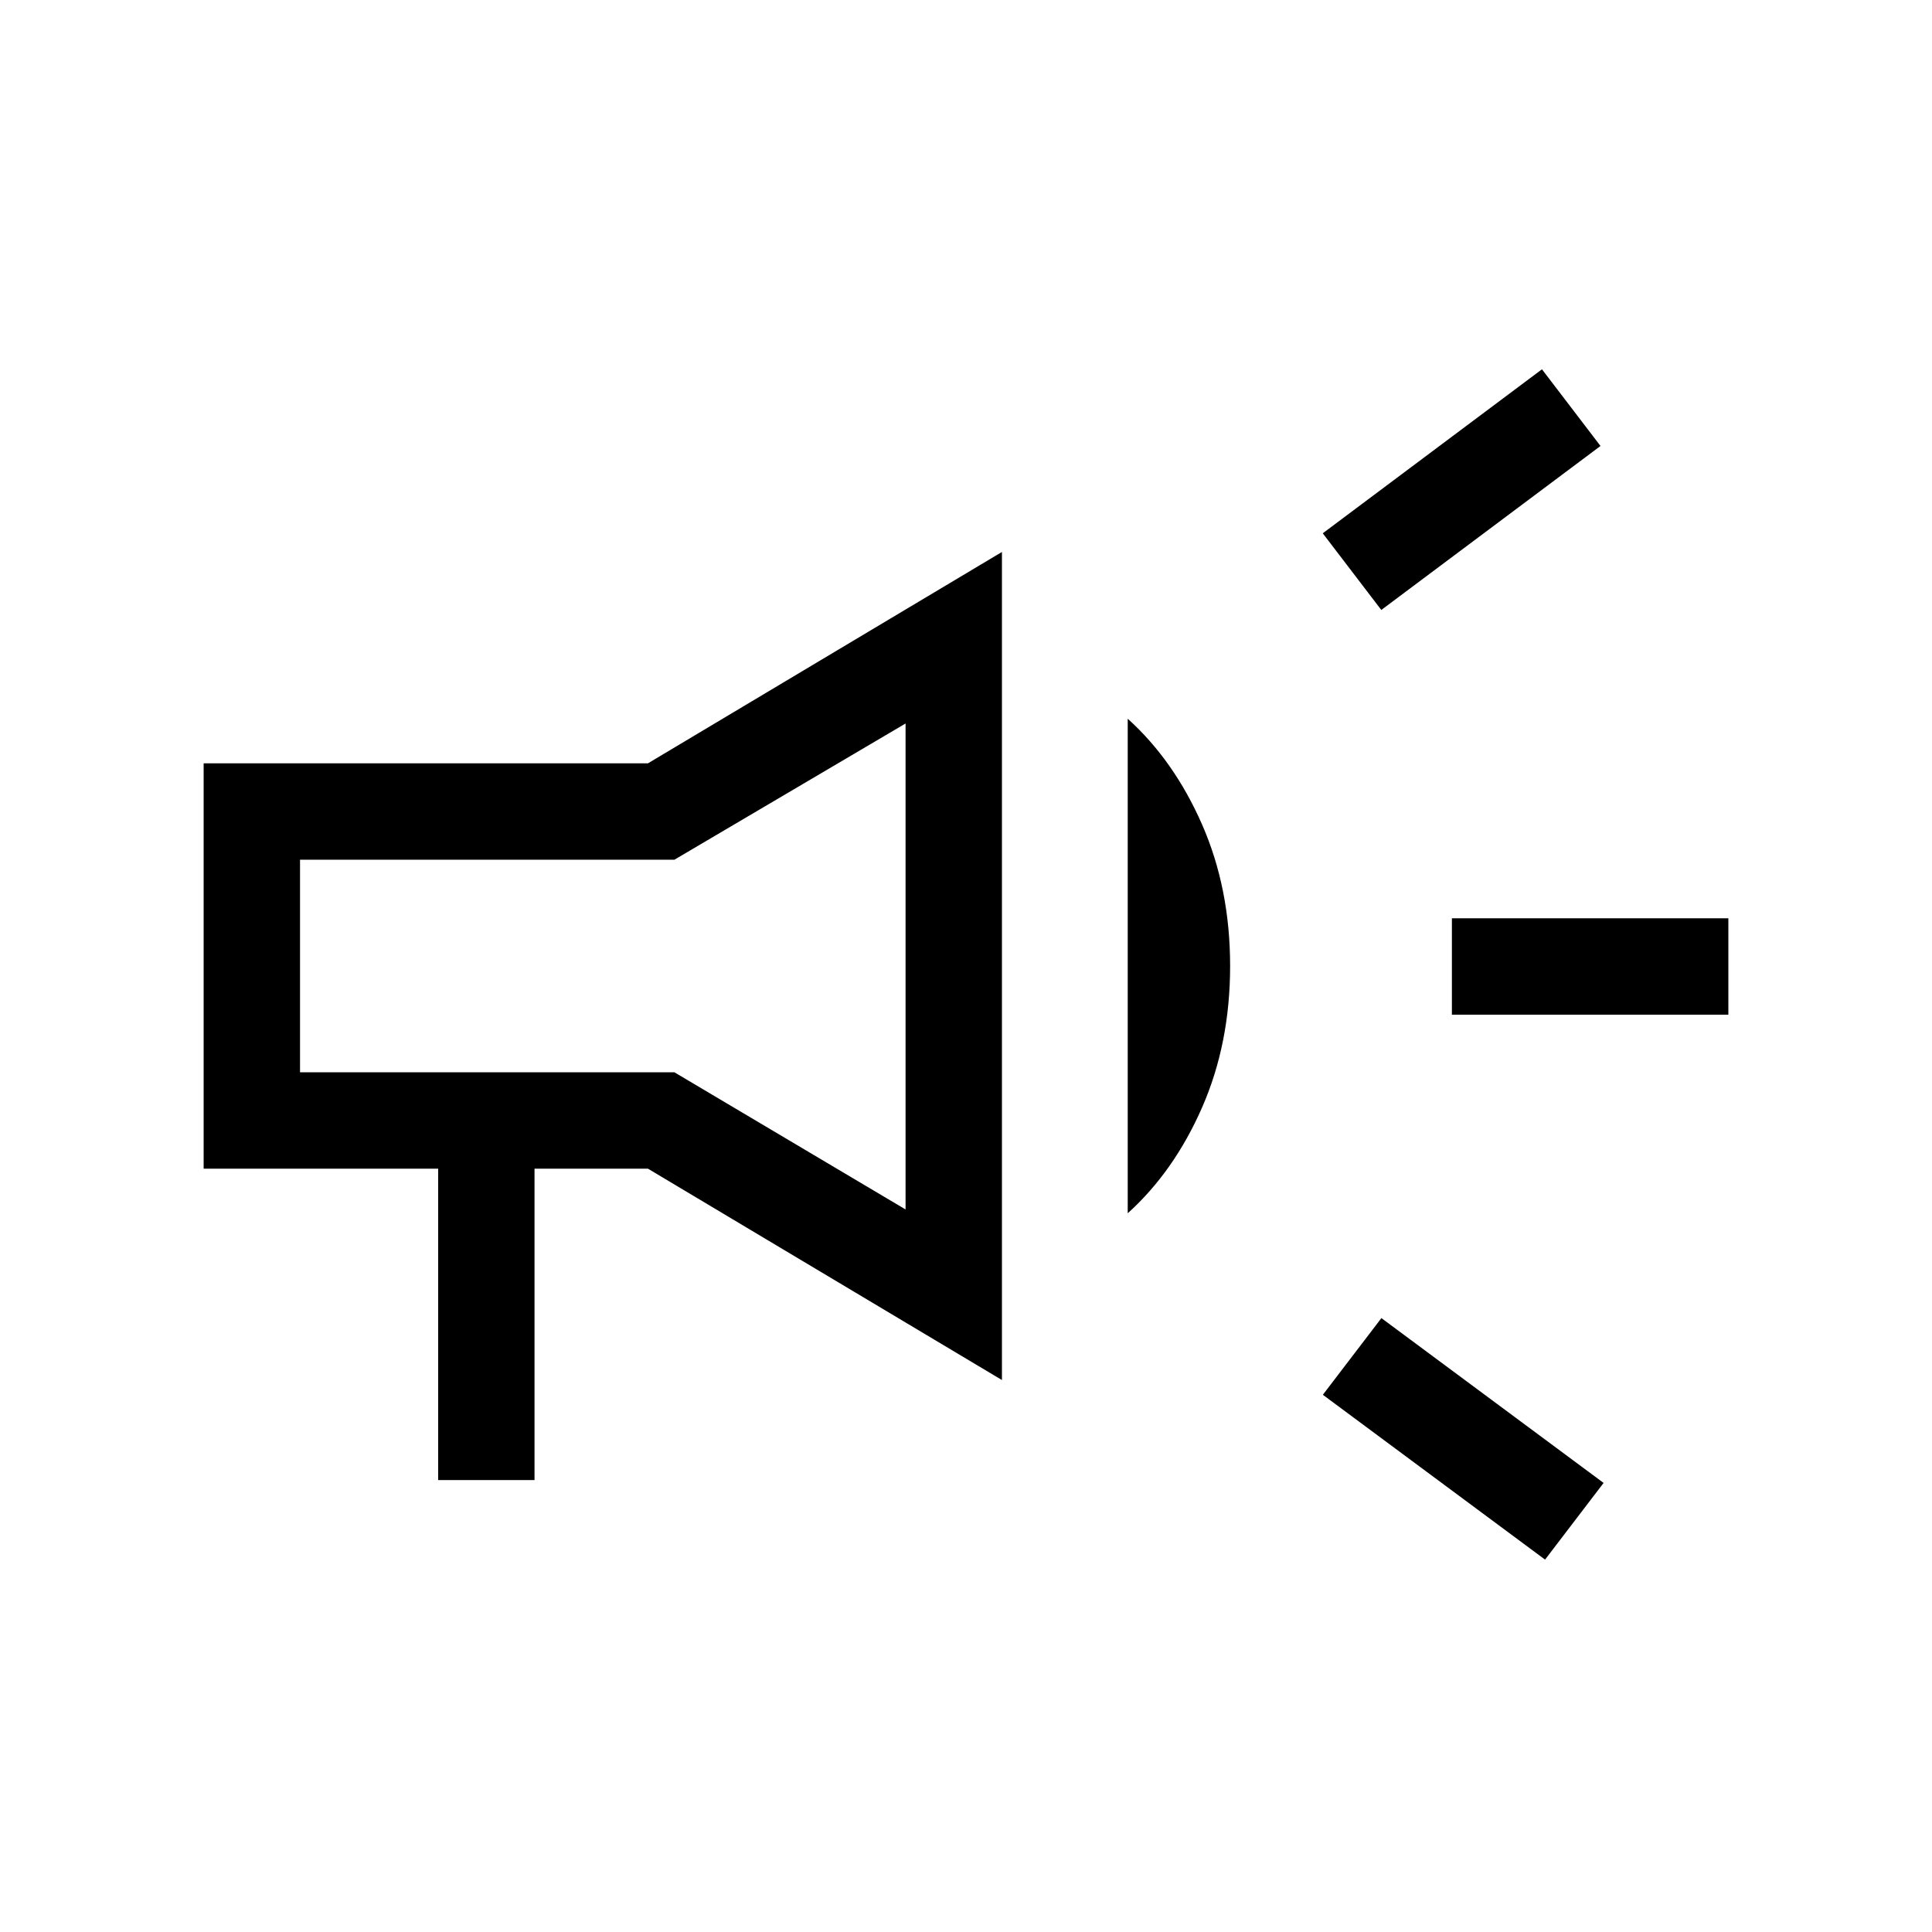 <svg xmlns="http://www.w3.org/2000/svg" height="40" viewBox="0 -960 960 960" width="40"><path d="M721.44-455.82v-47.88h137.37v47.88H721.44Zm46.29 270.78-110.41-81.9 29.09-38.1 110.41 81.9-29.09 38.1Zm-81.37-471.87-29.09-38.1 108.92-81.49 29.09 38.1-108.92 81.49ZM217.72-224.57V-379.3H101.19v-201.4h220.76l175.91-105.03v411.46L321.95-379.3H265.6v154.73h-47.88Zm232.25-134.46V-600.5l-114.85 67.68H149.08v105.64h186.04l114.85 68.15Zm110.39 1.9v-245.74q23.04 20.81 36.96 52.6 13.92 31.79 13.92 70.27t-13.92 70.27q-13.92 31.79-36.96 52.6Zm-260.83-122.9Z"/></svg>